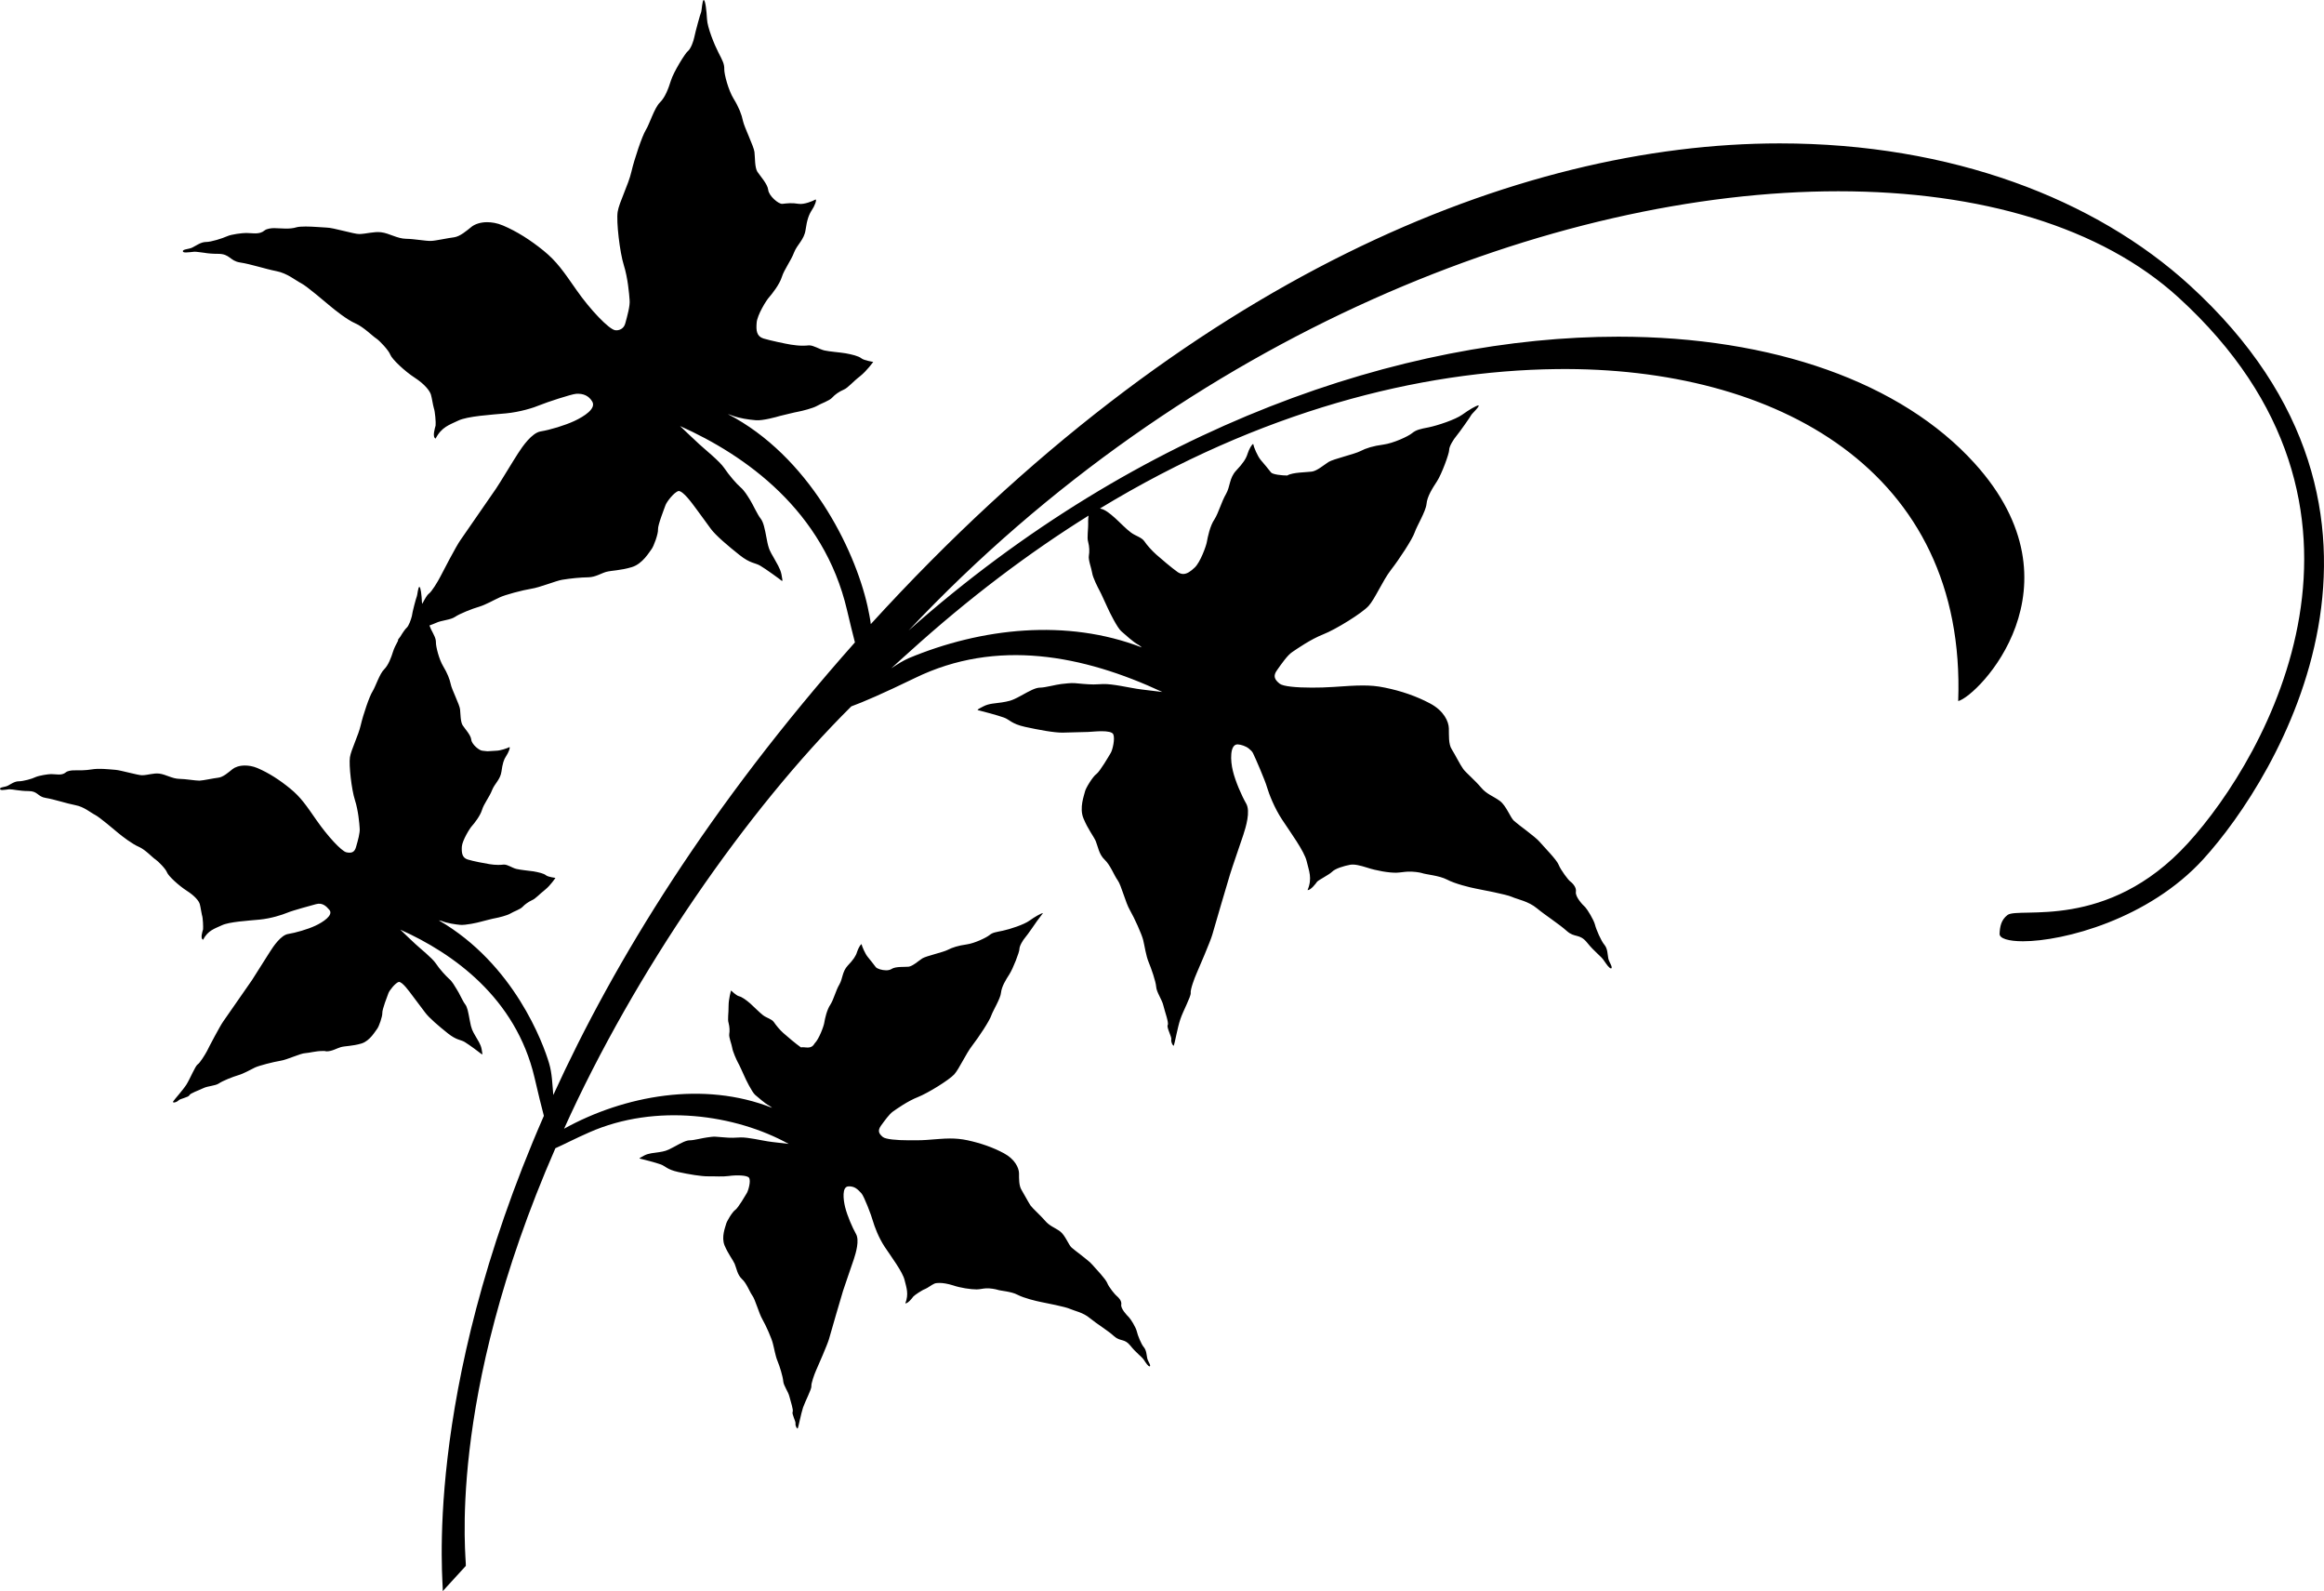<?xml version="1.0" encoding="UTF-8" standalone="no"?>
<!-- Created with Inkscape (http://www.inkscape.org/) -->

<svg
   xmlns:svg="http://www.w3.org/2000/svg"
   xmlns="http://www.w3.org/2000/svg"
   xmlns:sodipodi="http://sodipodi.sourceforge.net/DTD/sodipodi-0.dtd"
   xmlns:inkscape="http://www.inkscape.org/namespaces/inkscape"
   id="svg3813"
   version="1.1"
   inkscape:version="0.47 r22583"
   width="201.759"
   height="138.096"
   xml:space="preserve"
   sodipodi:docname="ranka2.svg"><defs /><sodipodi:namedview
     inkscape:zoom="4.8632668"
     inkscape:cx="122.02014"
     inkscape:cy="61.786037"
     inkscape:window-width="1514"
     inkscape:window-height="1127"
     inkscape:window-x="0"
     inkscape:window-y="19"
     inkscape:window-maximized="0"
     inkscape:current-layer="svg3813" /><path
     d="m 111.763,41.27 c -0.454,0 -1.279,-0.087 -1.421,-0.269 -0.224,-0.302 -0.605,-0.738 -0.874,-1.059 -0.302,-0.352 -0.625,-1.147 -0.669,-1.406 -0.113,0 -0.366,0.449 -0.489,0.839 -0.131,0.44 -0.405,0.845 -0.995,1.47 -0.606,0.65 -0.504,1.377 -0.88,2.031 -0.39,0.664 -0.639,1.616 -0.995,2.188 -0.396,0.561 -0.601,1.593 -0.66,1.939 -0.054,0.361 -0.576,1.801 -1.059,2.251 -0.343,0.328 -0.665,0.561 -1.001,0.561 -0.151,0 -0.307,-0.054 -0.469,-0.156 -0.507,-0.351 -1.504,-1.206 -1.875,-1.534 -0.386,-0.346 -0.806,-0.815 -1.03,-1.151 -0.25,-0.352 -0.752,-0.45 -1.157,-0.752 -0.43,-0.312 -0.991,-0.909 -1.406,-1.279 -0.43,-0.386 -0.865,-0.719 -1.186,-0.781 -0.03,-0.01 -0.064,-0.02 -0.099,-0.035 13.888,-8.428 27.691,-11.957 39.659,-12.095 19.073,-0.219 35.571,8.809 34.844,28.814 1.699,-0.415 11.112,-9.925 1.435,-20.625 -6.363,-7.035 -17.539,-11.001 -30.938,-11.001 -18.642,0 -41.533,7.686 -61.62,25.504 24.263,-25.786 56.171,-38.125 80.718,-38.125 12.344,0 22.836,3.11 29.531,9.219 19.99,18.238 7.719,39.804 0.81,47.373 -6.993,7.66 -14.682,5.484 -15.654,6.221 -0.566,0.43 -0.66,1.03 -0.689,1.626 -0.02,0.415 0.781,0.654 2.031,0.654 3.525,0 10.908,-1.919 15.654,-7.124 6.431,-7.052 20.563,-29.972 -1.186,-49.815 -8.178,-7.462 -20.669,-12.309 -35.59,-12.309 -22.671,0 -51.392,11.562 -78.906,41.722 -0.035,-0.385 -0.191,-1.143 -0.284,-1.566 -1.147,-5.084 -5.128,-13.027 -12.124,-16.661 0.121,0.03 0.264,0.084 0.376,0.128 0.664,0.239 1.366,0.346 2.06,0.405 0.586,0.049 1.788,-0.282 2.095,-0.376 0.336,-0.077 1.314,-0.326 1.591,-0.37 0.318,-0.059 1.28,-0.299 1.626,-0.504 0.346,-0.21 1.065,-0.434 1.314,-0.718 0.234,-0.259 0.595,-0.517 1.001,-0.689 0.37,-0.156 0.776,-0.674 1.406,-1.157 0.595,-0.469 1.151,-1.25 1.151,-1.25 0,0 -0.805,-0.121 -1.03,-0.312 -0.259,-0.2 -0.81,-0.331 -1.371,-0.434 -0.552,-0.092 -1.339,-0.138 -1.846,-0.249 -0.479,-0.122 -0.912,-0.44 -1.327,-0.44 -0.152,0.02 -0.376,0.029 -0.576,0.029 -0.323,0 -0.684,-0.044 -1.001,-0.092 -0.474,-0.077 -1.778,-0.351 -2.379,-0.532 -0.595,-0.19 -0.649,-0.688 -0.59,-1.371 0.044,-0.664 0.845,-1.964 1.094,-2.223 0.234,-0.268 0.889,-1.089 1.094,-1.748 0.2,-0.645 0.791,-1.406 1.059,-2.124 0.274,-0.699 0.88,-1.104 1.001,-1.968 0.122,-0.86 0.284,-1.309 0.532,-1.69 0.254,-0.366 0.469,-0.938 0.328,-0.938 -0.215,0.131 -0.991,0.449 -1.45,0.376 -0.611,-0.098 -0.973,-0.049 -1.426,0 -0.343,0.034 -1.186,-0.709 -1.23,-1.221 -0.059,-0.507 -0.694,-1.191 -0.938,-1.562 -0.24,-0.38 -0.196,-1.235 -0.255,-1.719 -0.054,-0.482 -0.884,-2.149 -0.995,-2.685 -0.113,-0.552 -0.347,-1.177 -0.816,-1.939 -0.454,-0.738 -0.82,-2.124 -0.81,-2.564 0.014,-0.449 -0.151,-0.751 -0.504,-1.435 -0.356,-0.689 -0.956,-2.164 -0.995,-2.905 -0.04,-0.733 -0.138,-1.636 -0.284,-1.661 -0.128,0 -0.176,0.934 -0.22,1.036 -0.068,0.121 -0.517,1.768 -0.59,2.152 -0.064,0.356 -0.309,1.05 -0.568,1.25 -0.244,0.191 -1.24,1.821 -1.464,2.535 -0.225,0.718 -0.509,1.484 -0.973,1.933 -0.474,0.465 -0.889,1.861 -1.215,2.379 -0.312,0.502 -0.991,2.505 -1.25,3.623 -0.259,1.133 -1.065,2.661 -1.192,3.473 -0.131,0.83 0.181,3.51 0.532,4.624 0.356,1.133 0.469,2.534 0.504,3.033 0.054,0.482 -0.196,1.376 -0.376,2.031 -0.128,0.477 -0.547,0.634 -0.874,0.59 -0.547,-0.077 -2.184,-1.801 -3.345,-3.466 -1.163,-1.665 -1.719,-2.495 -2.876,-3.438 -1.137,-0.922 -2.305,-1.67 -3.53,-2.188 -0.512,-0.215 -0.976,-0.284 -1.377,-0.284 -0.586,0 -1.04,0.176 -1.314,0.376 -0.459,0.371 -1.03,0.869 -1.562,0.938 -0.526,0.059 -1.571,0.302 -1.996,0.312 -0.455,0.015 -1.431,-0.176 -2.159,-0.185 -0.786,-0.015 -1.45,-0.484 -2.172,-0.568 -0.62,-0.072 -1.255,0.138 -1.875,0.156 -0.44,0.015 -2.285,-0.561 -2.856,-0.561 -0.371,-0.014 -1.177,-0.092 -1.811,-0.092 -0.333,0 -0.63,0.02 -0.781,0.064 -0.635,0.195 -1.295,0.087 -1.939,0.077 -0.22,-0.005 -0.655,0.04 -0.845,0.2 -0.454,0.386 -1.04,0.22 -1.591,0.22 -0.343,0 -1.285,0.113 -1.661,0.284 -0.41,0.185 -1.386,0.497 -1.826,0.497 -0.449,0 -0.854,0.312 -1.171,0.469 -0.302,0.171 -0.879,0.142 -0.845,0.347 0.015,0.083 0.138,0.092 0.284,0.092 0.18,0 0.479,-0.039 0.718,-0.064 0.205,0 0.532,0.059 0.845,0.092 0.328,0.059 0.733,0.092 1.215,0.092 1.036,0 1.006,0.616 1.91,0.752 0.899,0.131 2.197,0.566 3.154,0.752 0.948,0.185 1.665,0.81 2.159,1.059 0.464,0.235 2.104,1.641 2.5,1.968 0.38,0.318 1.455,1.188 2.188,1.505 0.718,0.312 1.519,1.127 1.811,1.308 0.284,0.181 1.084,1.031 1.221,1.406 0.146,0.391 1.254,1.441 2.124,2.002 0.864,0.561 1.304,1.133 1.406,1.47 0.098,0.346 0.161,0.849 0.249,1.157 0.113,0.292 0.19,1.294 0.156,1.528 -0.054,0.215 -0.312,0.991 0,1.129 0.527,-1.016 1.196,-1.188 1.968,-1.562 0.796,-0.386 2.876,-0.509 4.126,-0.625 1.235,-0.117 2.421,-0.489 2.969,-0.724 0.556,-0.234 2.739,-0.951 3.14,-0.976 0.61,-0.039 1.089,0.161 1.391,0.664 0.376,0.616 -0.694,1.295 -1.534,1.69 -0.835,0.391 -2.138,0.781 -2.934,0.909 -0.766,0.121 -1.587,1.308 -1.968,1.904 -0.396,0.605 -1.616,2.636 -1.91,3.061 -0.292,0.43 -2.769,4.009 -3.09,4.468 -0.343,0.465 -1.559,2.804 -1.754,3.189 -0.205,0.401 -0.751,1.314 -1.001,1.47 -0.126,0.087 -0.336,0.44 -0.561,0.874 -0.01,-0.059 -0.029,-0.102 -0.029,-0.156 -0.025,-0.595 -0.107,-1.299 -0.22,-1.314 -0.117,0 -0.176,0.738 -0.22,0.816 -0.054,0.098 -0.405,1.416 -0.434,1.719 -0.069,0.278 -0.259,0.859 -0.469,1.03 -0.089,0.074 -0.312,0.381 -0.532,0.752 -0.098,0.121 -0.166,0.205 -0.191,0.249 -0.009,0.029 -0.014,0.077 0,0.092 -0.195,0.356 -0.361,0.699 -0.434,0.938 -0.181,0.576 -0.41,1.191 -0.781,1.562 -0.386,0.371 -0.743,1.489 -1.001,1.904 -0.269,0.406 -0.82,2.031 -1.03,2.94 -0.205,0.899 -0.835,2.129 -0.938,2.784 -0.102,0.674 0.141,2.816 0.434,3.715 0.294,0.914 0.386,2.046 0.411,2.436 0.044,0.396 -0.156,1.09 -0.312,1.626 -0.102,0.381 -0.294,0.504 -0.568,0.504 -0.087,0 -0.17,-0.01 -0.278,-0.035 -0.43,-0.102 -1.631,-1.411 -2.564,-2.749 -0.932,-1.337 -1.381,-2.021 -2.315,-2.784 -0.912,-0.746 -1.85,-1.353 -2.841,-1.776 -0.41,-0.171 -0.771,-0.22 -1.094,-0.22 -0.474,0 -0.85,0.141 -1.065,0.312 -0.366,0.292 -0.82,0.703 -1.25,0.746 -0.424,0.05 -1.284,0.24 -1.62,0.255 -0.386,0 -1.177,-0.147 -1.754,-0.156 -0.63,-0.015 -1.153,-0.381 -1.734,-0.455 -0.502,-0.062 -1.005,0.138 -1.499,0.142 -0.351,0.004 -1.845,-0.435 -2.3,-0.469 -0.698,-0.054 -1.415,-0.147 -2.089,-0.035 -0.532,0.089 -1.045,0.079 -1.562,0.079 -0.176,0 -0.509,0.044 -0.66,0.17 -0.366,0.312 -0.845,0.152 -1.279,0.156 -0.259,0 -1.035,0.122 -1.343,0.255 -0.312,0.16 -1.099,0.37 -1.47,0.37 -0.361,0 -0.689,0.245 -0.937,0.376 -0.259,0.138 -0.714,0.122 -0.689,0.284 C 0.011,68.545 0.093,68.565 0.221,68.565 c 0.146,0 0.395,-0.044 0.576,-0.064 0.346,0 0.912,0.156 1.675,0.156 0.83,0 0.776,0.484 1.499,0.596 0.733,0.117 1.796,0.479 2.564,0.625 0.776,0.146 1.323,0.649 1.719,0.845 0.38,0.19 1.722,1.333 2.031,1.591 0.312,0.259 1.196,0.943 1.776,1.186 0.586,0.259 1.192,0.948 1.441,1.094 0.215,0.146 0.889,0.811 1.001,1.129 0.111,0.302 1.01,1.137 1.719,1.591 0.688,0.44 1.044,0.874 1.123,1.157 0.079,0.278 0.122,0.689 0.185,0.938 0.094,0.234 0.117,1.069 0.099,1.25 -0.05,0.18 -0.259,0.805 0,0.902 0.424,-0.81 0.991,-0.956 1.62,-1.25 0.645,-0.312 2.281,-0.4 3.281,-0.497 1.006,-0.098 1.969,-0.415 2.408,-0.596 0.44,-0.19 2.164,-0.654 2.5,-0.746 0.557,-0.156 0.899,0.19 1.157,0.497 0.381,0.455 -0.546,1.065 -1.221,1.377 -0.679,0.318 -1.732,0.615 -2.373,0.718 -0.605,0.102 -1.26,1.05 -1.562,1.534 -0.328,0.492 -1.327,2.119 -1.562,2.465 -0.235,0.338 -2.241,3.223 -2.5,3.594 -0.269,0.371 -1.26,2.251 -1.406,2.564 -0.171,0.318 -0.62,1.045 -0.81,1.157 -0.215,0.146 -0.655,1.24 -0.973,1.748 -0.326,0.507 -1.064,1.314 -1.157,1.47 -0.019,0.054 0.005,0.092 0.064,0.092 0.113,0 0.328,-0.092 0.405,-0.185 0.128,-0.146 0.86,-0.269 0.938,-0.44 0.059,-0.18 0.84,-0.434 1.221,-0.625 0.395,-0.19 1.016,-0.19 1.343,-0.405 0.318,-0.225 1.221,-0.581 1.69,-0.718 0.464,-0.133 1.05,-0.474 1.435,-0.66 0.366,-0.175 1.601,-0.487 2.223,-0.59 0.595,-0.092 1.728,-0.645 2.152,-0.66 0.366,-0.024 0.932,-0.185 1.441,-0.185 0.083,0 0.165,-0.01 0.249,0 0.054,0.005 0.102,0.029 0.156,0.029 0.482,0 0.902,-0.273 1.25,-0.37 0.38,-0.102 0.991,-0.079 1.782,-0.312 0.751,-0.23 1.215,-1.104 1.371,-1.285 0.146,-0.19 0.459,-1.069 0.44,-1.371 -0.015,-0.309 0.439,-1.465 0.532,-1.719 0.087,-0.23 0.59,-0.88 0.902,-0.973 0.318,0 0.889,0.806 1.221,1.25 0.346,0.45 0.713,0.948 1.059,1.406 0.338,0.464 1.192,1.186 1.974,1.811 0.771,0.611 1.107,0.537 1.464,0.752 0.361,0.215 1.377,0.966 1.505,1.079 0.039,0 0.034,-0.116 -0.035,-0.454 -0.077,-0.44 -0.336,-0.781 -0.561,-1.186 -0.225,-0.396 -0.333,-0.547 -0.469,-1.314 -0.146,-0.776 -0.205,-1.147 -0.405,-1.406 -0.205,-0.259 -0.517,-0.986 -0.718,-1.279 -0.196,-0.318 -0.396,-0.694 -0.689,-0.938 -0.269,-0.25 -0.791,-0.801 -1.129,-1.314 -0.326,-0.489 -1.396,-1.329 -1.776,-1.69 -0.299,-0.259 -0.899,-0.859 -1.314,-1.25 4.57,2.046 10.029,5.904 11.655,12.848 0.328,1.401 0.586,2.485 0.81,3.31 -10.688,24.419 -8.681,40.909 -8.779,41.25 l 2.002,-2.188 c 0.092,-0.333 -1.846,-14.244 7.777,-36.25 0.762,-0.338 1.705,-0.835 2.94,-1.377 5.795,-2.554 12.705,-1.542 17.309,1.001 -0.561,-0.072 -1.41,-0.151 -1.811,-0.22 -0.479,-0.068 -1.704,-0.356 -2.344,-0.341 -0.19,0.005 -0.474,0.025 -0.689,0.029 -0.502,0.01 -1,-0.068 -1.499,-0.092 -0.254,-0.014 -0.507,0.035 -0.746,0.064 -0.362,0.044 -1.143,0.249 -1.47,0.249 -0.328,0 -0.689,0.181 -1.377,0.561 -0.674,0.371 -0.849,0.391 -1.314,0.469 -0.449,0.069 -0.884,0.084 -1.279,0.284 -0.395,0.215 -0.502,0.249 -0.341,0.284 0.165,0.034 1.386,0.351 1.776,0.497 0.396,0.146 0.537,0.44 1.505,0.654 0.917,0.201 2.021,0.386 2.607,0.376 0.585,-0.01 1.245,0.049 1.796,-0.029 0.62,-0.089 1.591,-0.079 1.748,0.156 0.181,0.274 -0.062,1.099 -0.185,1.314 -0.136,0.224 -0.752,1.289 -1.001,1.464 -0.259,0.171 -0.766,1.016 -0.81,1.25 -0.059,0.24 -0.43,1.114 -0.128,1.846 0.318,0.752 0.718,1.235 0.874,1.591 0.161,0.371 0.225,0.934 0.625,1.314 0.42,0.381 0.66,1.089 0.909,1.441 0.259,0.346 0.571,1.542 0.874,2.06 0.318,0.551 0.816,1.69 0.909,2.095 0.113,0.405 0.215,1.074 0.405,1.528 0.19,0.445 0.469,1.367 0.497,1.754 0.03,0.39 0.43,0.894 0.532,1.314 0.102,0.424 0.371,1.181 0.284,1.343 -0.092,0.18 0.292,0.84 0.249,1.03 -0.029,0.161 0.107,0.42 0.185,0.42 0.084,-0.156 0.279,-1.25 0.469,-1.826 0.196,-0.561 0.743,-1.587 0.724,-1.846 -0.035,-0.224 0.259,-1.044 0.405,-1.371 0.146,-0.318 1.001,-2.28 1.123,-2.72 0.113,-0.44 1.099,-3.784 1.221,-4.19 0.121,-0.39 0.756,-2.196 0.938,-2.749 0.18,-0.551 0.502,-1.635 0.185,-2.188 -0.312,-0.551 -0.756,-1.581 -0.938,-2.309 -0.175,-0.704 -0.282,-1.782 0.269,-1.817 0.566,-0.039 0.835,0.279 1.137,0.596 0.23,0.239 0.879,1.944 1.001,2.408 0.136,0.459 0.474,1.411 1.03,2.251 0.547,0.825 1.562,2.178 1.719,2.87 0.161,0.665 0.386,1.201 0.064,2.031 0.244,0 0.596,-0.459 0.689,-0.59 0.121,-0.138 0.781,-0.576 1.03,-0.66 0.235,-0.098 0.556,-0.356 0.81,-0.469 0.107,-0.044 0.255,-0.058 0.44,-0.058 0.297,0 0.703,0.062 1.186,0.214 0.625,0.215 1.529,0.347 2.031,0.347 0.279,0 0.542,-0.079 0.816,-0.092 0.375,-0.02 0.839,0.072 0.995,0.121 0.274,0.102 1.192,0.138 1.754,0.44 0.561,0.292 1.626,0.546 2.031,0.625 0.39,0.077 2.119,0.415 2.5,0.59 0.395,0.181 1.153,0.309 1.748,0.816 0.596,0.492 1.552,1.064 2.095,1.562 0.551,0.492 0.889,0.171 1.406,0.81 0.517,0.655 0.986,0.948 1.186,1.25 0.166,0.254 0.361,0.561 0.504,0.561 0.131,-0.087 -0.166,-0.434 -0.22,-0.718 -0.059,-0.269 -0.059,-0.654 -0.284,-0.938 -0.234,-0.259 -0.546,-1.045 -0.625,-1.406 -0.087,-0.346 -0.527,-1.059 -0.689,-1.215 -0.175,-0.171 -0.723,-0.748 -0.654,-1.094 0.059,-0.338 -0.274,-0.64 -0.376,-0.724 -0.121,-0.077 -0.718,-0.795 -0.845,-1.151 -0.146,-0.352 -1.005,-1.26 -1.308,-1.597 -0.284,-0.346 -1.524,-1.23 -1.782,-1.47 -0.259,-0.224 -0.552,-1.069 -1.001,-1.406 -0.474,-0.346 -0.909,-0.454 -1.314,-0.938 -0.405,-0.469 -1.045,-1.03 -1.25,-1.308 -0.19,-0.274 -0.556,-0.986 -0.781,-1.349 -0.234,-0.37 -0.22,-0.981 -0.22,-1.464 -0.019,-0.465 -0.356,-1.206 -1.308,-1.719 -0.953,-0.514 -2.013,-0.88 -3.16,-1.129 -0.551,-0.117 -1.02,-0.156 -1.528,-0.156 -0.581,0 -1.201,0.069 -2.066,0.128 -0.497,0.034 -1.02,0.029 -1.499,0.029 -1.089,0 -2.006,-0.092 -2.251,-0.278 -0.346,-0.284 -0.487,-0.532 -0.185,-0.973 0.328,-0.449 0.733,-1.025 1.059,-1.25 0.323,-0.224 1.265,-0.899 2.159,-1.25 0.874,-0.346 2.695,-1.474 3.154,-1.968 0.44,-0.494 0.996,-1.772 1.562,-2.5 0.571,-0.738 1.514,-2.163 1.661,-2.627 0.165,-0.459 0.795,-1.45 0.839,-1.968 0.059,-0.527 0.396,-1.084 0.724,-1.591 0.321,-0.499 0.874,-1.929 0.874,-2.188 -0.01,-0.259 0.307,-0.786 0.497,-1.001 0.21,-0.234 0.958,-1.337 1.03,-1.435 l 0.519,-0.689 c -0.147,0 -0.729,0.331 -1.173,0.654 -0.479,0.347 -1.694,0.743 -2.315,0.874 -0.605,0.128 -0.874,0.147 -1.151,0.376 -0.274,0.225 -1.304,0.723 -2.002,0.816 -0.708,0.098 -1.23,0.264 -1.626,0.469 -0.39,0.21 -1.88,0.531 -2.216,0.746 -0.328,0.215 -0.83,0.674 -1.186,0.718 -0.362,0.035 -1.124,-0.034 -1.47,0.191 -0.113,0.077 -0.284,0.121 -0.469,0.121 -0.371,0 -0.796,-0.136 -0.909,-0.278 -0.18,-0.249 -0.474,-0.606 -0.689,-0.874 -0.234,-0.274 -0.497,-0.909 -0.546,-1.114 -0.083,0 -0.289,0.356 -0.391,0.674 -0.098,0.346 -0.336,0.694 -0.81,1.186 -0.484,0.527 -0.425,1.109 -0.718,1.626 -0.318,0.527 -0.489,1.289 -0.781,1.748 -0.318,0.455 -0.489,1.285 -0.532,1.562 -0.034,0.284 -0.459,1.446 -0.845,1.817 -0.318,0.566 -0.795,0.268 -1.186,0.341 -0.405,-0.284 -1.24,-0.981 -1.534,-1.25 -0.302,-0.269 -0.629,-0.669 -0.81,-0.938 -0.2,-0.284 -0.6,-0.346 -0.938,-0.596 -0.328,-0.254 -0.786,-0.728 -1.123,-1.03 -0.352,-0.302 -0.714,-0.566 -0.973,-0.625 -0.234,-0.054 -0.689,-0.497 -0.689,-0.497 0,0 -0.214,0.723 -0.214,1.343 0.009,0.63 -0.102,1.153 0,1.47 0.087,0.336 0.107,0.689 0.058,0.966 -0.044,0.294 0.205,0.865 0.255,1.186 0.044,0.328 0.375,1.06 0.497,1.285 0.122,0.2 0.44,0.927 0.561,1.186 0.113,0.269 0.66,1.386 0.938,1.626 0.284,0.234 0.85,0.746 1.221,0.938 0.083,0.049 0.166,0.117 0.249,0.185 -5.952,-2.354 -12.846,-1.074 -18.061,1.811 6.138,-13.613 15.899,-27.695 24.936,-36.655 1.011,-0.366 2.774,-1.127 5.532,-2.465 7.08,-3.447 14.599,-1.988 21.47,1.215 -0.704,-0.092 -1.724,-0.195 -2.223,-0.278 -0.586,-0.084 -2.109,-0.435 -2.905,-0.411 -0.244,0.005 -0.581,0.035 -0.845,0.035 -0.551,0 -1.333,-0.089 -1.64,-0.113 -0.318,-0.025 -0.87,0.044 -1.173,0.077 -0.439,0.05 -1.406,0.312 -1.811,0.312 -0.405,0 -0.864,0.25 -1.719,0.724 -0.83,0.459 -1.065,0.459 -1.626,0.561 -0.561,0.087 -1.099,0.083 -1.591,0.341 -0.499,0.259 -0.611,0.312 -0.405,0.347 0.2,0.044 1.704,0.444 2.188,0.625 0.492,0.175 0.644,0.546 1.84,0.81 1.167,0.254 2.535,0.512 3.266,0.497 0.724,-0.014 1.505,-0.039 2.203,-0.058 0.318,-0.015 0.762,-0.064 1.157,-0.064 0.517,0 0.948,0.064 1.03,0.278 0.156,0.371 -0.059,1.329 -0.22,1.597 -0.165,0.278 -0.941,1.616 -1.25,1.84 -0.312,0.215 -0.941,1.241 -0.995,1.534 -0.059,0.292 -0.509,1.401 -0.128,2.315 0.381,0.932 0.86,1.518 1.065,1.968 0.19,0.459 0.273,1.153 0.781,1.626 0.502,0.482 0.81,1.347 1.123,1.776 0.318,0.435 0.679,1.944 1.065,2.599 0.39,0.674 1.03,2.094 1.151,2.592 0.128,0.522 0.24,1.347 0.469,1.904 0.235,0.566 0.625,1.675 0.66,2.159 0.034,0.484 0.512,1.109 0.625,1.626 0.121,0.517 0.487,1.484 0.376,1.684 -0.113,0.215 0.356,1.026 0.312,1.25 -0.05,0.2 0.111,0.547 0.214,0.547 0.084,-0.2 0.328,-1.597 0.568,-2.295 0.234,-0.709 0.927,-1.968 0.902,-2.28 -0.044,-0.294 0.323,-1.285 0.504,-1.69 0.175,-0.395 1.225,-2.837 1.371,-3.374 0.161,-0.552 1.373,-4.726 1.534,-5.22 0.146,-0.494 0.927,-2.744 1.157,-3.438 0.219,-0.669 0.639,-2.041 0.249,-2.72 -0.396,-0.684 -0.943,-1.942 -1.157,-2.841 -0.22,-0.874 -0.274,-2.295 0.41,-2.295 0.297,0.01 0.728,0.161 0.968,0.356 0.156,0.128 0.297,0.254 0.37,0.405 0.191,0.381 1.065,2.397 1.221,2.969 0.171,0.576 0.63,1.778 1.314,2.812 0.689,1.05 1.924,2.73 2.124,3.594 0.19,0.835 0.517,1.47 0.077,2.515 0.289,0 0.719,-0.571 0.831,-0.733 0.165,-0.171 1.059,-0.62 1.279,-0.845 0.292,-0.302 1.045,-0.522 1.591,-0.625 0.361,-0.068 0.88,0.064 1.47,0.249 0.791,0.264 1.91,0.455 2.535,0.44 0.331,-0.01 0.659,-0.077 0.995,-0.092 0.469,-0.02 1.021,0.059 1.221,0.121 0.328,0.128 1.489,0.206 2.188,0.568 0.699,0.37 2.006,0.688 2.5,0.781 0.494,0.098 2.646,0.502 3.125,0.718 0.497,0.224 1.435,0.371 2.188,1.001 0.743,0.615 1.919,1.361 2.592,1.968 0.679,0.61 1.099,0.19 1.754,1.001 0.639,0.805 1.23,1.186 1.464,1.562 0.215,0.312 0.46,0.682 0.625,0.682 0.171,-0.098 -0.18,-0.536 -0.249,-0.874 -0.068,-0.346 -0.049,-0.84 -0.341,-1.186 -0.279,-0.328 -0.704,-1.299 -0.816,-1.748 -0.111,-0.42 -0.649,-1.299 -0.839,-1.505 -0.225,-0.2 -0.894,-0.912 -0.816,-1.343 0.069,-0.425 -0.366,-0.805 -0.497,-0.902 -0.146,-0.094 -0.83,-0.996 -1.001,-1.441 -0.171,-0.444 -1.289,-1.562 -1.655,-1.996 -0.361,-0.43 -1.895,-1.509 -2.223,-1.817 -0.312,-0.278 -0.664,-1.299 -1.215,-1.719 -0.586,-0.434 -1.153,-0.58 -1.655,-1.186 -0.489,-0.59 -1.285,-1.255 -1.534,-1.591 -0.259,-0.351 -0.718,-1.27 -1.001,-1.719 -0.292,-0.45 -0.234,-1.231 -0.249,-1.811 -0.015,-0.586 -0.42,-1.519 -1.626,-2.159 -1.181,-0.63 -2.495,-1.084 -3.935,-1.377 -0.699,-0.146 -1.265,-0.185 -1.91,-0.185 -0.708,0 -1.499,0.054 -2.558,0.128 -0.625,0.044 -1.28,0.058 -1.875,0.058 -1.353,0 -2.486,-0.106 -2.784,-0.341 -0.43,-0.346 -0.61,-0.659 -0.22,-1.186 0.396,-0.561 0.904,-1.294 1.314,-1.562 0.41,-0.274 1.573,-1.094 2.685,-1.534 1.094,-0.425 3.38,-1.845 3.941,-2.465 0.551,-0.606 1.225,-2.203 1.939,-3.125 0.708,-0.904 1.87,-2.676 2.06,-3.252 0.2,-0.586 0.963,-1.816 1.03,-2.471 0.059,-0.649 0.494,-1.337 0.909,-1.968 0.405,-0.62 1.059,-2.402 1.059,-2.72 -0.009,-0.321 0.401,-0.951 0.625,-1.215 0.259,-0.307 1.226,-1.68 1.285,-1.811 0.034,-0.102 0.761,-0.757 0.64,-0.845 -0.191,0 -0.875,0.415 -1.421,0.81 -0.601,0.43 -2.144,0.938 -2.905,1.094 -0.757,0.146 -1.09,0.22 -1.441,0.504 -0.328,0.278 -1.63,0.879 -2.5,0.995 -0.879,0.117 -1.504,0.309 -1.996,0.568 -0.499,0.259 -2.335,0.679 -2.755,0.938 -0.415,0.268 -1.015,0.785 -1.464,0.839 -0.44,0.059 -1.68,0.059 -2.115,0.333 z m -52.856,1.343 c 0.4,0 1.127,0.996 1.534,1.549 0.424,0.561 0.849,1.171 1.279,1.748 0.43,0.576 1.494,1.475 2.471,2.251 0.961,0.766 1.361,0.669 1.811,0.938 0.449,0.259 1.734,1.191 1.889,1.327 0.054,0 0.04,-0.156 -0.049,-0.581 -0.111,-0.536 -0.415,-0.961 -0.682,-1.464 -0.284,-0.499 -0.425,-0.66 -0.596,-1.597 -0.181,-0.966 -0.284,-1.455 -0.532,-1.782 -0.259,-0.312 -0.669,-1.22 -0.902,-1.591 -0.24,-0.381 -0.484,-0.81 -0.845,-1.123 -0.347,-0.299 -0.986,-1.036 -1.406,-1.661 -0.41,-0.61 -1.719,-1.65 -2.188,-2.089 -0.376,-0.333 -1.143,-1.085 -1.655,-1.562 5.679,2.539 12.475,7.334 14.496,15.966 0.254,1.094 0.484,2.011 0.689,2.812 -12.641,14.234 -20.864,27.613 -26.186,39.282 -0.092,-0.991 -0.102,-1.865 -0.366,-2.754 -0.507,-1.714 -3.018,-8.599 -9.57,-12.402 0.092,0.019 0.2,0.029 0.278,0.064 0.396,0.175 1.216,0.297 1.577,0.326 0.469,0.04 1.529,-0.195 1.768,-0.269 0.284,-0.068 1.055,-0.278 1.279,-0.312 0.259,-0.044 1.036,-0.234 1.314,-0.405 0.284,-0.18 0.86,-0.356 1.065,-0.59 0.19,-0.205 0.497,-0.42 0.81,-0.568 0.302,-0.121 0.63,-0.512 1.129,-0.902 0.482,-0.386 0.902,-1.03 0.902,-1.03 0,0 -0.62,-0.074 -0.81,-0.22 -0.205,-0.171 -0.645,-0.264 -1.094,-0.347 -0.44,-0.062 -1.084,-0.116 -1.499,-0.214 -0.386,-0.102 -0.733,-0.376 -1.065,-0.376 -0.136,0.015 -0.323,0.029 -0.497,0.029 -0.255,0 -0.514,-0.024 -0.752,-0.064 -0.395,-0.062 -1.426,-0.254 -1.904,-0.405 -0.479,-0.151 -0.537,-0.571 -0.504,-1.123 0.044,-0.532 0.674,-1.567 0.874,-1.782 0.196,-0.215 0.724,-0.884 0.88,-1.406 0.156,-0.522 0.659,-1.143 0.874,-1.719 0.224,-0.561 0.708,-0.899 0.81,-1.591 0.092,-0.689 0.205,-1.055 0.405,-1.349 0.21,-0.307 0.391,-0.781 0.284,-0.781 -0.181,0.099 -0.796,0.312 -1.171,0.312 -0.225,0 -0.474,0.045 -0.733,0.045 -0.133,0 -0.323,-0.045 -0.425,-0.045 -0.274,0 -0.943,-0.556 -0.981,-0.966 -0.04,-0.405 -0.562,-0.948 -0.752,-1.25 -0.19,-0.318 -0.176,-0.981 -0.22,-1.377 -0.034,-0.39 -0.733,-1.748 -0.81,-2.188 -0.092,-0.434 -0.294,-0.956 -0.66,-1.562 -0.361,-0.6 -0.634,-1.709 -0.625,-2.06 0,-0.361 -0.156,-0.605 -0.434,-1.157 -0.044,-0.083 -0.074,-0.2 -0.128,-0.312 0.205,-0.087 0.41,-0.141 0.561,-0.22 0.474,-0.234 1.255,-0.249 1.661,-0.526 0.395,-0.274 1.518,-0.719 2.089,-0.88 0.586,-0.175 1.299,-0.595 1.782,-0.81 0.464,-0.225 1.972,-0.625 2.749,-0.752 0.743,-0.111 2.159,-0.698 2.691,-0.781 0.761,-0.121 1.519,-0.2 2.28,-0.214 0.605,-0.015 1.109,-0.352 1.534,-0.469 0.482,-0.128 1.25,-0.117 2.216,-0.411 0.943,-0.278 1.529,-1.323 1.719,-1.562 0.181,-0.224 0.591,-1.333 0.561,-1.719 -0.024,-0.37 0.547,-1.806 0.66,-2.124 0.111,-0.278 0.728,-1.099 1.123,-1.201 z m 35.596,2.139 c -0.02,0.156 -0.035,0.318 -0.035,0.469 0.025,0.791 -0.121,1.421 0,1.811 0.113,0.42 0.122,0.85 0.064,1.192 -0.069,0.37 0.225,1.094 0.284,1.499 0.054,0.405 0.507,1.294 0.654,1.562 0.146,0.259 0.532,1.153 0.689,1.47 0.146,0.336 0.84,1.738 1.186,2.031 0.346,0.292 1.03,0.946 1.499,1.186 0.098,0.054 0.191,0.141 0.284,0.22 -6.509,-2.52 -13.936,-1.705 -20.274,0.946 -0.479,0.225 -0.796,0.415 -1.48,0.865 0.527,-0.489 1.08,-0.976 1.626,-1.47 5.117,-4.629 10.312,-8.545 15.504,-11.783 z"
     style="fill:#000000;fill-opacity:1;fill-rule:nonzero;stroke:none"
     id="ranka2"
     sodipodi:nodetypes="csscssscssssssssscscsscssssssssscccsssssssscssssssssssssscsssssssssssssssssssssssssssssssssssssssssssssssssssssssssscsssssssssssscssscssssssssssssssssssssssssssssssssssssssssssssssscssssssssssssssssssssssssssssssscssssssssssssscsccccccssssssssssssssssssssssssssssscssssssssssssscssssssssssssssscssssssssssssssssssssssssssssssccssssssssssscscccsccssssscsssssssscccccsssssssssssssssssssssssssssssscsssssssssssssscsssssssssssssscssssssssssssssssssssssssssssssscsssssssccsssssssssssssccccscsssssssscssssssssssssscsssssssssscssssssssssssccsssssssscccsc" /></svg>